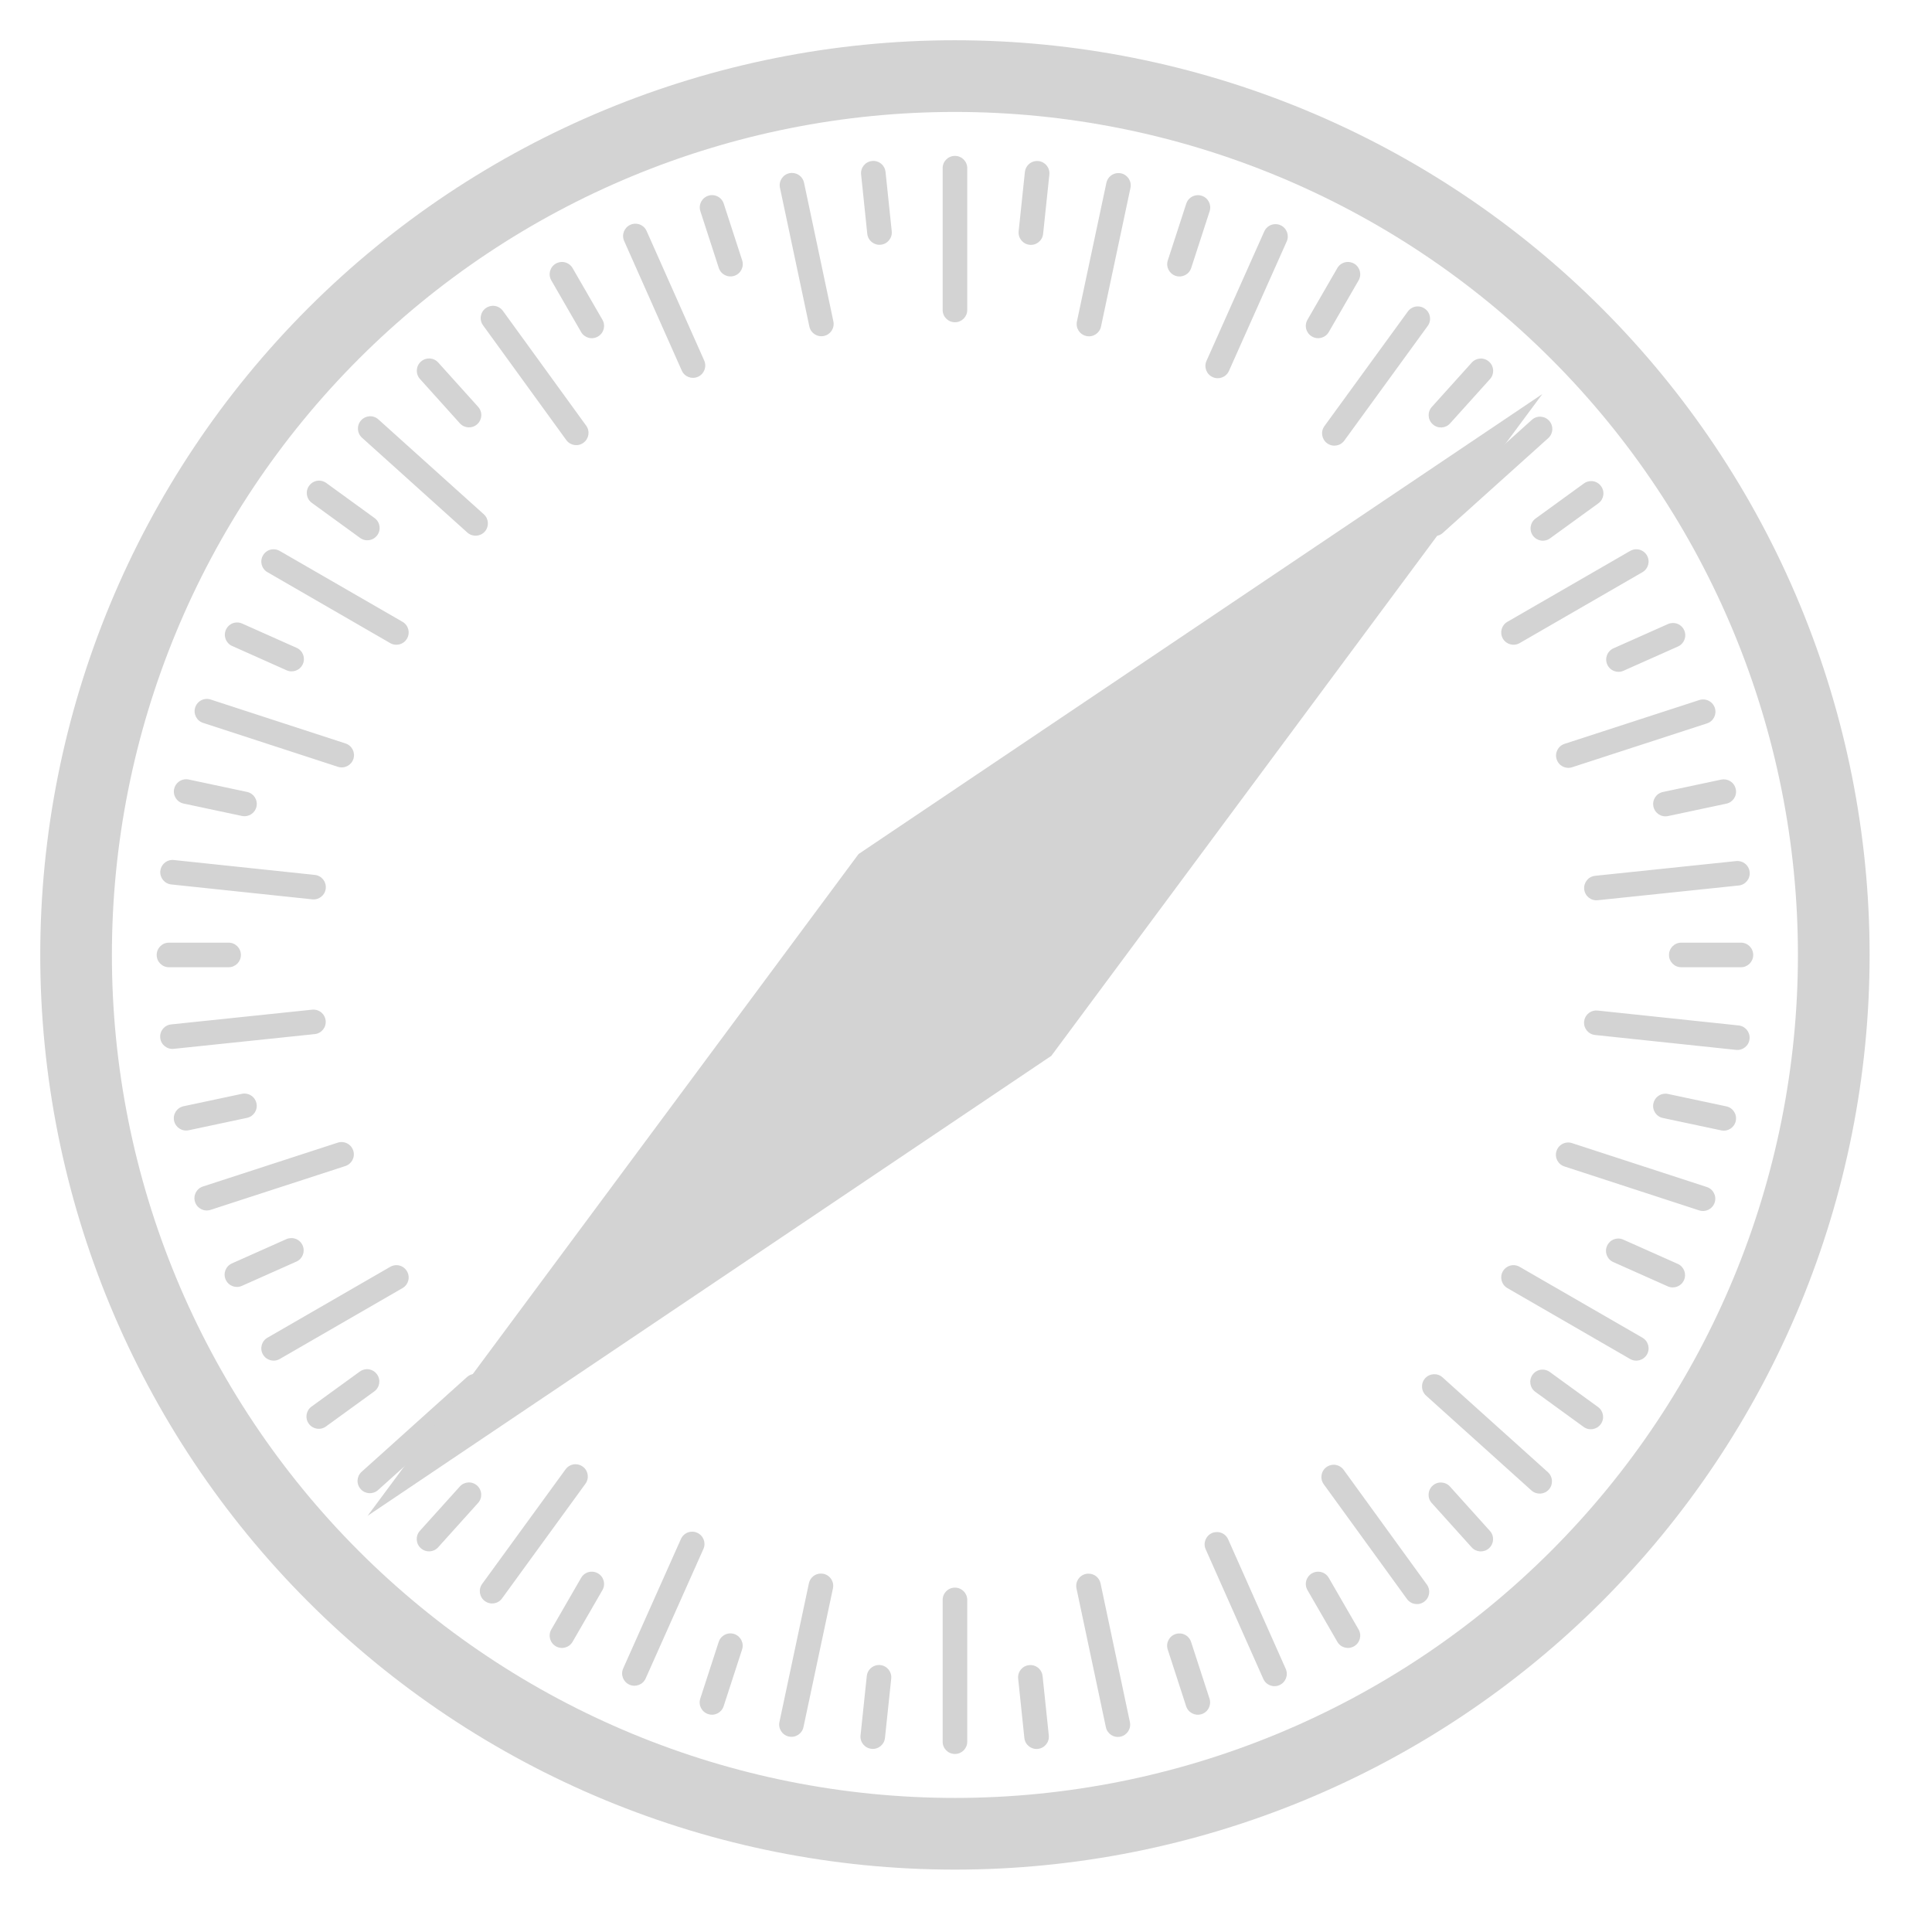 <svg width="48" height="48" viewBox="0 0 48 48" fill="none" xmlns="http://www.w3.org/2000/svg">
<path fill-rule="evenodd" clip-rule="evenodd" d="M44.72 32.421C45.862 29.664 46.45 26.709 46.45 23.725C46.45 20.741 45.862 17.785 44.72 15.028C43.578 12.271 41.904 9.766 39.794 7.656C37.684 5.546 35.178 3.872 32.421 2.73C29.664 1.588 26.709 1 23.725 1C17.698 1 11.918 3.394 7.656 7.656C3.394 11.918 1 17.698 1 23.725C1 29.752 3.394 35.532 7.656 39.794C11.918 44.056 17.698 46.45 23.725 46.45C26.709 46.45 29.664 45.862 32.421 44.72C35.178 43.578 37.684 41.904 39.794 39.794C41.904 37.684 43.578 35.178 44.72 32.421ZM38.534 38.535C42.462 34.607 44.669 29.28 44.669 23.725C44.669 18.17 42.462 12.843 38.534 8.915C34.606 4.987 29.279 2.781 23.724 2.781C18.17 2.781 12.842 4.987 8.915 8.915C4.987 12.843 2.78 18.17 2.78 23.725C2.78 29.28 4.987 34.607 8.915 38.535C12.842 42.463 18.17 44.669 23.724 44.669C29.279 44.669 34.606 42.463 38.534 38.535Z" fill="#D3D3D3"/>
<path fill-rule="evenodd" clip-rule="evenodd" d="M23.725 3.873C23.556 3.873 23.42 4.009 23.42 4.178V7.701C23.42 7.87 23.556 8.006 23.725 8.006C23.895 8.006 24.031 7.87 24.031 7.701V4.178C24.031 4.009 23.895 3.873 23.725 3.873ZM21.728 3.999C21.707 3.997 21.687 3.997 21.666 4C21.497 4.017 21.376 4.167 21.394 4.335L21.547 5.808C21.565 5.977 21.715 6.098 21.883 6.08C22.051 6.063 22.172 5.913 22.155 5.745L22.001 4.272C21.986 4.124 21.869 4.013 21.728 3.999ZM25.737 4.001C25.595 4.014 25.479 4.126 25.463 4.273L25.308 5.746C25.291 5.915 25.412 6.064 25.58 6.082C25.748 6.1 25.898 5.978 25.916 5.81L26.071 4.337C26.088 4.168 25.967 4.019 25.799 4.001C25.778 3.999 25.757 3.999 25.737 4.001ZM19.676 4.297C19.655 4.297 19.635 4.299 19.614 4.303C19.448 4.338 19.343 4.5 19.378 4.665L20.108 8.111C20.143 8.277 20.304 8.382 20.47 8.347C20.635 8.312 20.74 8.15 20.705 7.985L19.976 4.539C19.945 4.394 19.818 4.296 19.676 4.297ZM27.789 4.3C27.647 4.298 27.519 4.397 27.488 4.542L26.756 7.987C26.721 8.153 26.826 8.314 26.992 8.349C27.157 8.384 27.319 8.279 27.354 8.114L28.086 4.669C28.121 4.503 28.016 4.342 27.851 4.306C27.83 4.302 27.809 4.3 27.789 4.3ZM17.717 4.849C17.678 4.845 17.637 4.85 17.597 4.863C17.436 4.915 17.348 5.087 17.401 5.248L17.858 6.657C17.911 6.818 18.082 6.905 18.243 6.853C18.404 6.801 18.491 6.629 18.439 6.468L17.981 5.059C17.942 4.938 17.836 4.859 17.717 4.849ZM29.736 4.85C29.618 4.86 29.511 4.939 29.472 5.06L29.014 6.469C28.962 6.63 29.049 6.801 29.21 6.854C29.371 6.906 29.543 6.819 29.595 6.658L30.053 5.249C30.105 5.088 30.018 4.916 29.857 4.864C29.817 4.851 29.776 4.846 29.736 4.85ZM15.781 5.558C15.741 5.558 15.701 5.567 15.662 5.584C15.508 5.653 15.438 5.833 15.507 5.987L16.938 9.206C17.006 9.361 17.186 9.43 17.341 9.361C17.495 9.292 17.564 9.113 17.496 8.958L16.065 5.739C16.014 5.623 15.9 5.555 15.781 5.558ZM31.695 5.569C31.576 5.566 31.462 5.634 31.41 5.75L29.975 8.966C29.906 9.121 29.975 9.301 30.13 9.37C30.284 9.439 30.464 9.37 30.533 9.215L31.968 5.999C32.037 5.844 31.968 5.664 31.813 5.595C31.775 5.578 31.734 5.569 31.695 5.569ZM13.983 6.509C13.924 6.505 13.864 6.518 13.809 6.549C13.662 6.634 13.613 6.82 13.697 6.966L14.438 8.25C14.523 8.396 14.709 8.446 14.855 8.361C15.002 8.277 15.052 8.091 14.967 7.944L14.226 6.661C14.173 6.57 14.081 6.516 13.983 6.509ZM33.468 6.509C33.37 6.515 33.278 6.57 33.225 6.661L32.484 7.944C32.399 8.091 32.449 8.277 32.596 8.361C32.742 8.446 32.928 8.396 33.013 8.25L33.754 6.966C33.838 6.82 33.788 6.634 33.642 6.549C33.587 6.518 33.526 6.505 33.468 6.509ZM12.237 7.598C12.179 7.6 12.12 7.619 12.069 7.656C11.932 7.755 11.901 7.945 12.001 8.082L14.069 10.933C14.168 11.07 14.358 11.101 14.495 11.001C14.632 10.902 14.663 10.712 14.563 10.575L12.495 7.724C12.433 7.638 12.335 7.594 12.237 7.598ZM35.235 7.613C35.137 7.609 35.04 7.653 34.977 7.739L32.905 10.587C32.806 10.724 32.836 10.914 32.973 11.014C33.109 11.113 33.3 11.083 33.399 10.947L35.471 8.098C35.571 7.961 35.541 7.771 35.404 7.672C35.353 7.634 35.294 7.615 35.235 7.613ZM10.677 8.906C10.599 8.902 10.52 8.928 10.457 8.984C10.331 9.098 10.321 9.29 10.434 9.416L11.425 10.517C11.539 10.643 11.731 10.653 11.857 10.539C11.982 10.426 11.993 10.234 11.879 10.108L10.888 9.007C10.832 8.944 10.755 8.91 10.677 8.906ZM36.776 8.908C36.698 8.913 36.621 8.946 36.565 9.009L35.573 10.11C35.46 10.236 35.47 10.428 35.596 10.541C35.722 10.655 35.914 10.645 36.027 10.519L37.019 9.418C37.132 9.292 37.122 9.1 36.996 8.987C36.933 8.93 36.854 8.904 36.776 8.908ZM9.182 10.342C9.104 10.347 9.027 10.381 8.971 10.444C8.858 10.569 8.868 10.761 8.994 10.875L11.611 13.231C11.737 13.344 11.929 13.334 12.043 13.209C12.156 13.083 12.146 12.89 12.02 12.777L9.402 10.421C9.339 10.364 9.26 10.338 9.182 10.342ZM38.278 10.353C38.2 10.348 38.121 10.374 38.058 10.431L35.439 12.786C35.313 12.899 35.302 13.091 35.416 13.217C35.529 13.343 35.721 13.353 35.847 13.24L38.466 10.885C38.592 10.772 38.602 10.58 38.489 10.454C38.433 10.391 38.356 10.357 38.278 10.353ZM7.938 11.941C7.84 11.938 7.743 11.982 7.681 12.068C7.581 12.204 7.611 12.395 7.748 12.494L8.947 13.365C9.084 13.464 9.274 13.434 9.373 13.297C9.473 13.161 9.443 12.97 9.306 12.871L8.107 12C8.056 11.963 7.997 11.944 7.938 11.941ZM39.521 11.953C39.462 11.955 39.403 11.974 39.352 12.011L38.153 12.881C38.016 12.98 37.985 13.171 38.085 13.308C38.184 13.444 38.374 13.475 38.511 13.375L39.711 12.505C39.847 12.406 39.878 12.216 39.778 12.079C39.716 11.993 39.619 11.949 39.521 11.953ZM6.776 13.647C6.678 13.654 6.586 13.708 6.533 13.799C6.449 13.946 6.498 14.132 6.645 14.216L9.695 15.978C9.842 16.062 10.028 16.012 10.112 15.866C10.197 15.719 10.147 15.533 10.001 15.449L6.95 13.688C6.895 13.656 6.835 13.643 6.776 13.647ZM40.675 13.647C40.616 13.643 40.555 13.656 40.5 13.688L37.45 15.449C37.304 15.533 37.254 15.719 37.338 15.866C37.423 16.012 37.609 16.062 37.755 15.978L40.806 14.216C40.952 14.132 41.002 13.946 40.918 13.799C40.865 13.708 40.772 13.654 40.675 13.647ZM5.897 15.465C5.778 15.462 5.664 15.53 5.613 15.646C5.544 15.801 5.613 15.981 5.767 16.049L7.12 16.653C7.275 16.722 7.455 16.653 7.524 16.499C7.593 16.344 7.524 16.164 7.369 16.095L6.016 15.492C5.977 15.475 5.937 15.466 5.897 15.465ZM41.559 15.478C41.519 15.479 41.479 15.487 41.441 15.504L40.087 16.107C39.932 16.176 39.863 16.355 39.932 16.51C40.001 16.665 40.181 16.734 40.335 16.665L41.689 16.062C41.843 15.993 41.912 15.814 41.844 15.659C41.792 15.543 41.678 15.475 41.559 15.478ZM5.114 17.365C4.996 17.375 4.889 17.454 4.85 17.575C4.798 17.736 4.885 17.908 5.046 17.96L8.395 19.051C8.556 19.104 8.727 19.016 8.78 18.856C8.832 18.695 8.745 18.523 8.584 18.471L5.235 17.38C5.195 17.366 5.154 17.362 5.114 17.365ZM42.341 17.378C42.301 17.375 42.26 17.379 42.22 17.392L38.87 18.481C38.71 18.534 38.622 18.705 38.675 18.866C38.727 19.027 38.898 19.114 39.059 19.062L42.409 17.973C42.57 17.921 42.657 17.749 42.605 17.588C42.566 17.468 42.459 17.389 42.341 17.378ZM4.627 19.36C4.484 19.359 4.357 19.457 4.326 19.602C4.291 19.768 4.396 19.929 4.561 19.964L6.01 20.272C6.176 20.307 6.337 20.203 6.373 20.037C6.408 19.872 6.303 19.71 6.137 19.675L4.688 19.367C4.668 19.363 4.647 19.36 4.627 19.36ZM42.825 19.363C42.804 19.363 42.784 19.366 42.763 19.369L41.314 19.677C41.148 19.712 41.044 19.874 41.079 20.039C41.114 20.205 41.275 20.31 41.441 20.275L42.89 19.967C43.056 19.932 43.161 19.77 43.125 19.605C43.095 19.46 42.967 19.362 42.825 19.363ZM4.257 21.366C4.116 21.38 3.999 21.491 3.983 21.638C3.966 21.806 4.087 21.956 4.255 21.974L7.758 22.344C7.926 22.362 8.076 22.241 8.093 22.073C8.111 21.904 7.99 21.755 7.822 21.737L4.319 21.367C4.298 21.364 4.277 21.364 4.257 21.366ZM43.197 21.393C43.176 21.39 43.156 21.39 43.135 21.393L39.632 21.759C39.463 21.776 39.342 21.926 39.359 22.094C39.377 22.262 39.527 22.384 39.695 22.366L43.198 22C43.366 21.983 43.487 21.833 43.47 21.665C43.455 21.518 43.338 21.406 43.197 21.393ZM4.198 23.42C4.029 23.42 3.893 23.556 3.893 23.726C3.893 23.895 4.029 24.031 4.198 24.031H5.679C5.849 24.031 5.985 23.895 5.985 23.726C5.985 23.556 5.849 23.42 5.679 23.42H4.198ZM41.771 23.42C41.602 23.42 41.466 23.556 41.466 23.726C41.466 23.895 41.602 24.031 41.771 24.031H43.253C43.422 24.031 43.558 23.895 43.558 23.726C43.558 23.556 43.422 23.42 43.253 23.42H41.771ZM7.818 25.085C7.798 25.083 7.777 25.083 7.756 25.085L4.253 25.451C4.084 25.468 3.963 25.618 3.981 25.786C3.998 25.954 4.148 26.076 4.316 26.058L7.819 25.692C7.987 25.675 8.109 25.525 8.091 25.357C8.076 25.21 7.959 25.099 7.818 25.085ZM39.631 25.106C39.489 25.12 39.373 25.231 39.357 25.378C39.34 25.547 39.461 25.696 39.629 25.714L43.132 26.084C43.3 26.102 43.45 25.981 43.467 25.813C43.485 25.645 43.364 25.495 43.196 25.477L39.693 25.107C39.672 25.105 39.651 25.105 39.631 25.106ZM6.072 27.169C6.051 27.169 6.031 27.171 6.01 27.176L4.561 27.484C4.395 27.519 4.29 27.68 4.325 27.846C4.361 28.011 4.522 28.116 4.688 28.081L6.137 27.773C6.302 27.738 6.407 27.577 6.372 27.411C6.341 27.266 6.214 27.168 6.072 27.169ZM41.379 27.172C41.236 27.171 41.109 27.269 41.078 27.414C41.043 27.58 41.148 27.741 41.313 27.776L42.763 28.084C42.928 28.119 43.09 28.015 43.125 27.849C43.16 27.684 43.055 27.522 42.889 27.487L41.44 27.179C41.42 27.174 41.399 27.172 41.379 27.172ZM8.512 28.375C8.472 28.371 8.432 28.376 8.391 28.389L5.042 29.478C4.881 29.53 4.793 29.702 4.846 29.863C4.898 30.023 5.07 30.111 5.231 30.059L8.58 28.97C8.741 28.917 8.829 28.746 8.776 28.585C8.737 28.464 8.631 28.385 8.512 28.375ZM38.935 28.386C38.817 28.396 38.71 28.475 38.671 28.596C38.619 28.756 38.706 28.928 38.867 28.98L42.216 30.072C42.377 30.124 42.548 30.037 42.601 29.876C42.653 29.715 42.566 29.543 42.405 29.491L39.056 28.4C39.016 28.387 38.975 28.382 38.935 28.386ZM7.234 30.76C7.194 30.761 7.154 30.769 7.115 30.786L5.762 31.389C5.607 31.458 5.538 31.637 5.607 31.792C5.676 31.947 5.856 32.016 6.01 31.947L7.364 31.344C7.518 31.275 7.587 31.096 7.518 30.941C7.467 30.825 7.353 30.757 7.234 30.76ZM40.212 30.771C40.093 30.768 39.979 30.837 39.927 30.952C39.858 31.107 39.927 31.287 40.082 31.356L41.435 31.959C41.589 32.028 41.769 31.959 41.838 31.805C41.907 31.65 41.838 31.471 41.684 31.401L40.33 30.798C40.292 30.781 40.252 30.772 40.212 30.771ZM9.869 31.433C9.811 31.429 9.75 31.442 9.695 31.474L6.645 33.235C6.498 33.319 6.449 33.505 6.533 33.652C6.618 33.798 6.804 33.848 6.95 33.764L10.001 32.002C10.147 31.918 10.197 31.732 10.112 31.585C10.059 31.494 9.967 31.44 9.869 31.433ZM37.582 31.433C37.484 31.44 37.391 31.494 37.338 31.585C37.254 31.732 37.304 31.918 37.45 32.002L40.5 33.764C40.647 33.848 40.833 33.798 40.918 33.652C41.002 33.505 40.952 33.319 40.806 33.235L37.755 31.474C37.701 31.442 37.64 31.429 37.582 31.433ZM9.108 34.017C9.05 34.02 8.991 34.038 8.939 34.076L7.74 34.946C7.603 35.045 7.573 35.235 7.672 35.372C7.772 35.509 7.962 35.54 8.099 35.44L9.298 34.57C9.435 34.471 9.465 34.281 9.366 34.144C9.304 34.058 9.206 34.014 9.108 34.017ZM38.335 34.028C38.237 34.024 38.139 34.068 38.077 34.154C37.978 34.291 38.008 34.481 38.145 34.58L39.344 35.451C39.48 35.551 39.671 35.52 39.77 35.383C39.87 35.247 39.839 35.056 39.703 34.957L38.504 34.086C38.453 34.049 38.394 34.03 38.335 34.028ZM11.824 34.133C11.746 34.129 11.667 34.155 11.604 34.211L8.985 36.566C8.859 36.679 8.848 36.871 8.962 36.997C9.075 37.123 9.267 37.133 9.393 37.02L12.012 34.665C12.138 34.552 12.148 34.36 12.035 34.234C11.979 34.171 11.902 34.137 11.824 34.133ZM35.619 34.142C35.541 34.146 35.465 34.18 35.408 34.242C35.295 34.368 35.305 34.56 35.431 34.674L38.048 37.03C38.174 37.143 38.367 37.133 38.48 37.008C38.593 36.882 38.583 36.69 38.457 36.576L35.839 34.22C35.776 34.163 35.697 34.138 35.619 34.142ZM14.309 36.379C14.211 36.375 14.114 36.419 14.052 36.504L11.979 39.352C11.88 39.489 11.91 39.68 12.047 39.779C12.184 39.879 12.374 39.849 12.473 39.712L14.545 36.864C14.645 36.727 14.615 36.536 14.478 36.437C14.427 36.4 14.368 36.381 14.309 36.379ZM33.124 36.391C33.066 36.394 33.007 36.412 32.955 36.45C32.819 36.549 32.788 36.739 32.888 36.876L34.956 39.727C35.055 39.864 35.245 39.894 35.382 39.795C35.519 39.696 35.549 39.505 35.45 39.368L33.382 36.517C33.32 36.432 33.222 36.388 33.124 36.391ZM11.634 36.831C11.556 36.836 11.48 36.869 11.424 36.932L10.432 38.033C10.319 38.159 10.329 38.351 10.455 38.465C10.581 38.578 10.773 38.568 10.886 38.442L11.877 37.341C11.991 37.215 11.98 37.023 11.855 36.91C11.792 36.853 11.713 36.827 11.634 36.831ZM35.814 36.833C35.736 36.828 35.657 36.854 35.594 36.911C35.468 37.024 35.458 37.216 35.571 37.342L36.563 38.443C36.676 38.569 36.868 38.579 36.994 38.466C37.12 38.353 37.13 38.16 37.016 38.035L36.025 36.934C35.969 36.871 35.892 36.837 35.814 36.833ZM17.203 38.054C17.084 38.051 16.97 38.119 16.918 38.235L15.483 41.452C15.414 41.606 15.483 41.786 15.637 41.855C15.792 41.924 15.972 41.855 16.041 41.701L17.476 38.484C17.545 38.33 17.476 38.15 17.321 38.081C17.283 38.063 17.242 38.055 17.203 38.054ZM30.229 38.063C30.189 38.064 30.149 38.072 30.11 38.089C29.956 38.158 29.886 38.338 29.955 38.492L31.386 41.711C31.454 41.865 31.634 41.935 31.789 41.866C31.943 41.797 32.012 41.617 31.944 41.463L30.513 38.244C30.462 38.129 30.348 38.061 30.229 38.063ZM14.681 39.049C14.583 39.055 14.491 39.109 14.438 39.201L13.697 40.484C13.613 40.63 13.662 40.816 13.809 40.901C13.956 40.986 14.142 40.936 14.226 40.789L14.967 39.506C15.052 39.36 15.002 39.174 14.855 39.089C14.8 39.057 14.74 39.044 14.681 39.049ZM32.77 39.049C32.711 39.044 32.651 39.057 32.596 39.089C32.449 39.174 32.399 39.36 32.484 39.506L33.225 40.789C33.309 40.936 33.495 40.986 33.642 40.901C33.788 40.816 33.838 40.63 33.754 40.484L33.013 39.201C32.96 39.109 32.867 39.055 32.77 39.049ZM20.397 39.095C20.255 39.093 20.128 39.192 20.097 39.337L19.365 42.782C19.33 42.947 19.435 43.109 19.6 43.144C19.766 43.179 19.927 43.074 19.962 42.909L20.694 39.464C20.73 39.298 20.625 39.136 20.459 39.101C20.438 39.097 20.418 39.095 20.397 39.095ZM27.042 39.097C27.022 39.097 27.002 39.099 26.981 39.103C26.815 39.138 26.71 39.3 26.745 39.465L27.475 42.911C27.51 43.077 27.671 43.182 27.837 43.147C28.002 43.111 28.107 42.95 28.072 42.785L27.343 39.339C27.312 39.194 27.185 39.096 27.042 39.097ZM23.725 39.444C23.556 39.444 23.42 39.581 23.42 39.75V43.272C23.42 43.441 23.556 43.577 23.725 43.577C23.895 43.577 24.031 43.441 24.031 43.272V39.75C24.031 39.581 23.895 39.444 23.725 39.444ZM18.12 40.582C18.002 40.593 17.895 40.672 17.856 40.792L17.398 42.202C17.346 42.362 17.433 42.534 17.594 42.586C17.755 42.639 17.926 42.551 17.979 42.39L18.437 40.981C18.489 40.82 18.401 40.649 18.241 40.596C18.201 40.583 18.16 40.579 18.12 40.582ZM29.328 40.583C29.289 40.58 29.248 40.584 29.208 40.597C29.047 40.649 28.959 40.821 29.012 40.982L29.469 42.391C29.522 42.552 29.693 42.639 29.854 42.587C30.015 42.535 30.102 42.363 30.05 42.202L29.592 40.793C29.553 40.673 29.447 40.593 29.328 40.583ZM21.809 41.368C21.667 41.382 21.55 41.493 21.535 41.64L21.38 43.114C21.362 43.282 21.483 43.431 21.652 43.449C21.82 43.467 21.97 43.346 21.987 43.177L22.142 41.704C22.16 41.536 22.039 41.386 21.87 41.368C21.849 41.366 21.829 41.366 21.809 41.368ZM25.63 41.369C25.61 41.367 25.589 41.367 25.568 41.37C25.399 41.387 25.278 41.537 25.296 41.705L25.45 43.179C25.467 43.347 25.617 43.468 25.785 43.451C25.953 43.433 26.075 43.283 26.057 43.115L25.903 41.642C25.888 41.494 25.771 41.383 25.63 41.369Z" fill="#D3D3D3"/>
<path fill-rule="evenodd" clip-rule="evenodd" d="M26.12 26.232L9.133 37.66L21.331 21.218L38.319 9.79L26.12 26.232Z" fill="#D3D3D3"/>
</svg>
